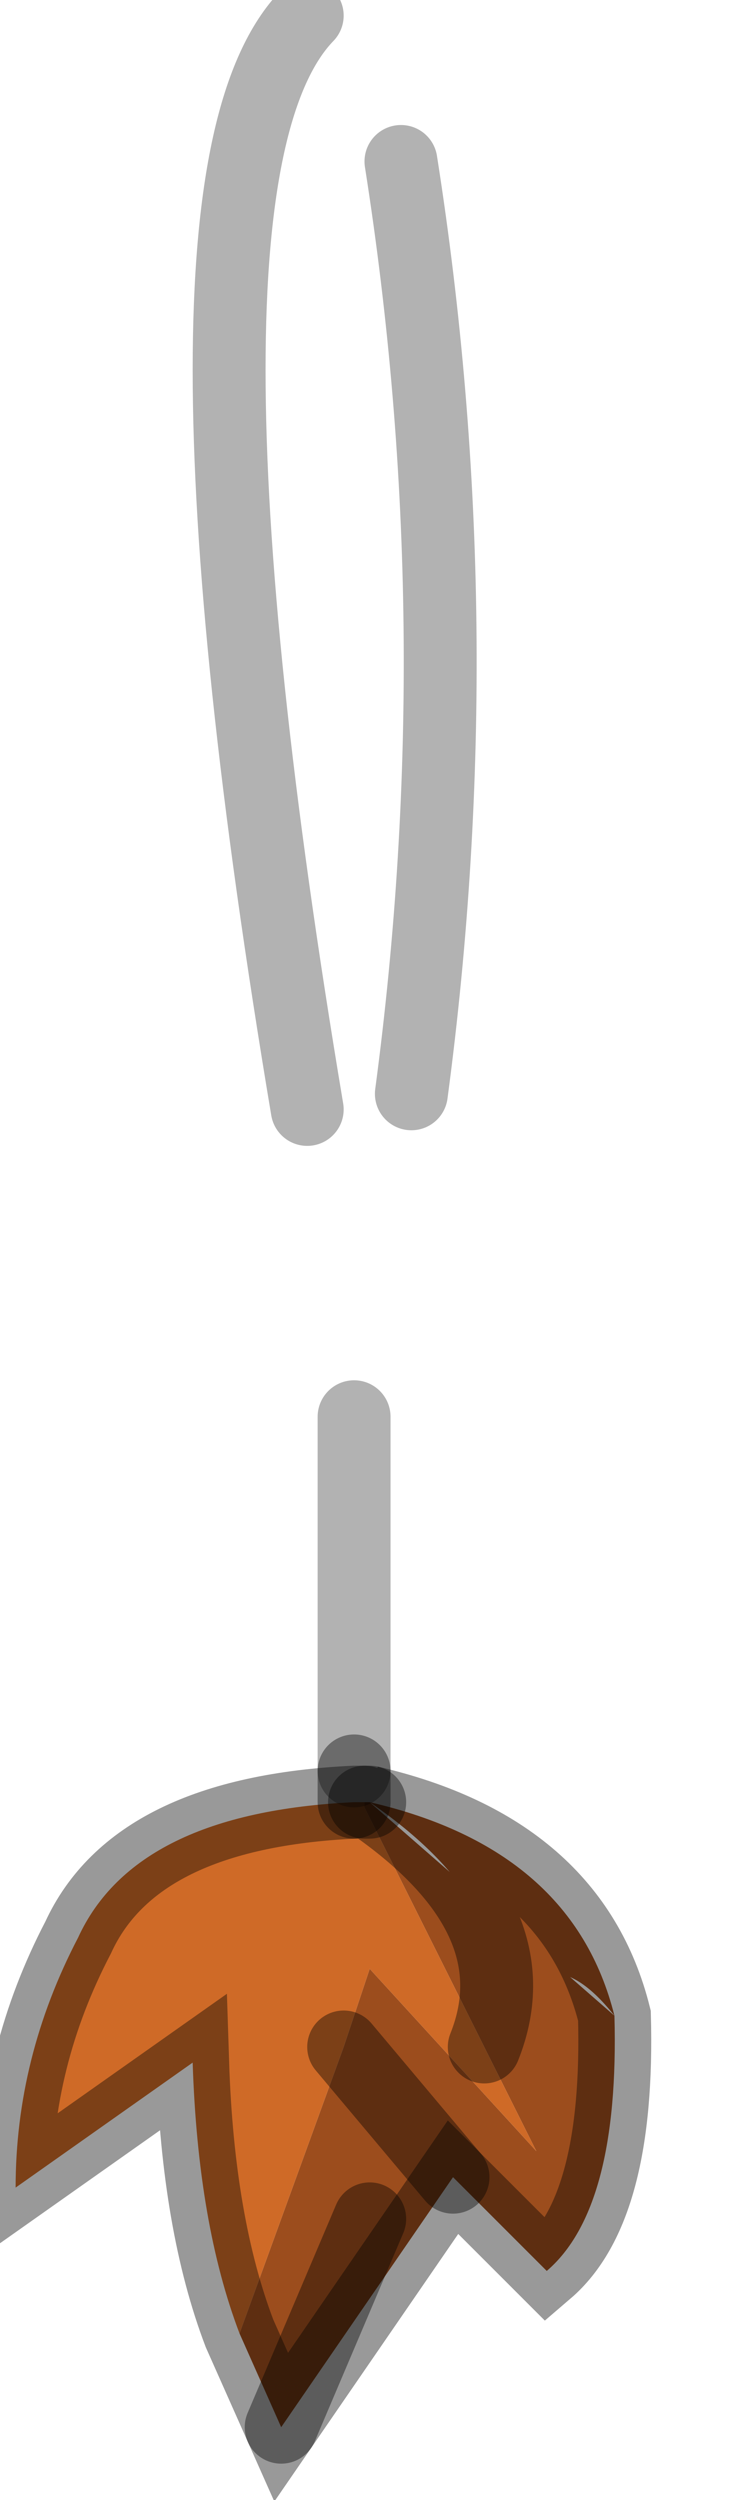 <?xml version="1.0" encoding="utf-8"?>
<svg version="1.1" id="Layer_1"
xmlns="http://www.w3.org/2000/svg"
xmlns:xlink="http://www.w3.org/1999/xlink"
width="7px" height="24px"
xml:space="preserve">
<g id="PathID_1127" transform="matrix(1, 0, 0, 1, 3.25, 1.3)">
<path style="fill:none;stroke-width:0.7;stroke-linecap:round;stroke-linejoin:round;stroke-miterlimit:3;stroke:#000000;stroke-opacity:0.302" d="M0.6 0.25Q1.3 4.7 0.7 9.2" />
</g>
<g id="PathID_1128" transform="matrix(1, 0, 0, 1, 3.25, 1.3)">
<path style="fill:#9C4D1D;fill-opacity:1" d="M1.4 18.35L0.25 16.05L0.25 16L0.3 16Q2.25 16.45 2.65 18.05Q1.9 17.1 1.4 18.35M2.65 18.05Q2.7 19.9 2 20.5L1.1 19.6L-0.55 22L-0.95 21.1L0.05 18.35L0.3 17.6L1.9 19.35L1.4 18.35Q1.9 17.1 0.3 16M1.1 19.6L0.05 18.35L1.1 19.6M0.3 20L-0.55 22L0.3 20" />
<path style="fill:#CF6A27;fill-opacity:1" d="M1.9 19.35L0.3 17.6L0.05 18.35L-0.95 21.1Q-1.35 20.05 -1.4 18.5L-3.1 19.7Q-3.1 18.45 -2.5 17.3Q-1.95 16.1 0.15 16L0.25 16L0.25 16.05L1.4 18.35L1.9 19.35" />
<path style="fill:none;stroke-width:0.7;stroke-linecap:round;stroke-linejoin:miter;stroke-miterlimit:5;stroke:#000000;stroke-opacity:0.4" d="M0.15 16L0.15 15.7" />
<path style="fill:none;stroke-width:0.7;stroke-linecap:round;stroke-linejoin:round;stroke-miterlimit:3;stroke:#000000;stroke-opacity:0.302" d="M0.15 15.7L0.15 12.3" />
<path style="fill:none;stroke-width:0.7;stroke-linecap:round;stroke-linejoin:miter;stroke-miterlimit:5;stroke:#000000;stroke-opacity:0.4" d="M0.3 16L0.25 16" />
<path style="fill:none;stroke-width:0.7;stroke-linecap:round;stroke-linejoin:miter;stroke-miterlimit:5;stroke:#000000;stroke-opacity:0.4" d="M1.4 18.35Q1.9 17.1 0.3 16Q2.25 16.45 2.65 18.05Q2.7 19.9 2 20.5L1.1 19.6L-0.55 22L-0.95 21.1Q-1.35 20.05 -1.4 18.5L-3.1 19.7Q-3.1 18.45 -2.5 17.3Q-1.95 16.1 0.15 16L0.25 16" />
<path style="fill:none;stroke-width:0.7;stroke-linecap:round;stroke-linejoin:miter;stroke-miterlimit:5;stroke:#000000;stroke-opacity:0.4" d="M0.05 18.35L1.1 19.6" />
<path style="fill:none;stroke-width:0.7;stroke-linecap:round;stroke-linejoin:miter;stroke-miterlimit:5;stroke:#000000;stroke-opacity:0.4" d="M-0.55 22L0.3 20" />
<path style="fill:none;stroke-width:0.7;stroke-linecap:round;stroke-linejoin:round;stroke-miterlimit:3;stroke:#000000;stroke-opacity:0.302" d="M-0.3 -1.15Q-1.8 0.4 -0.3 9.35" />
</g>
</svg>
